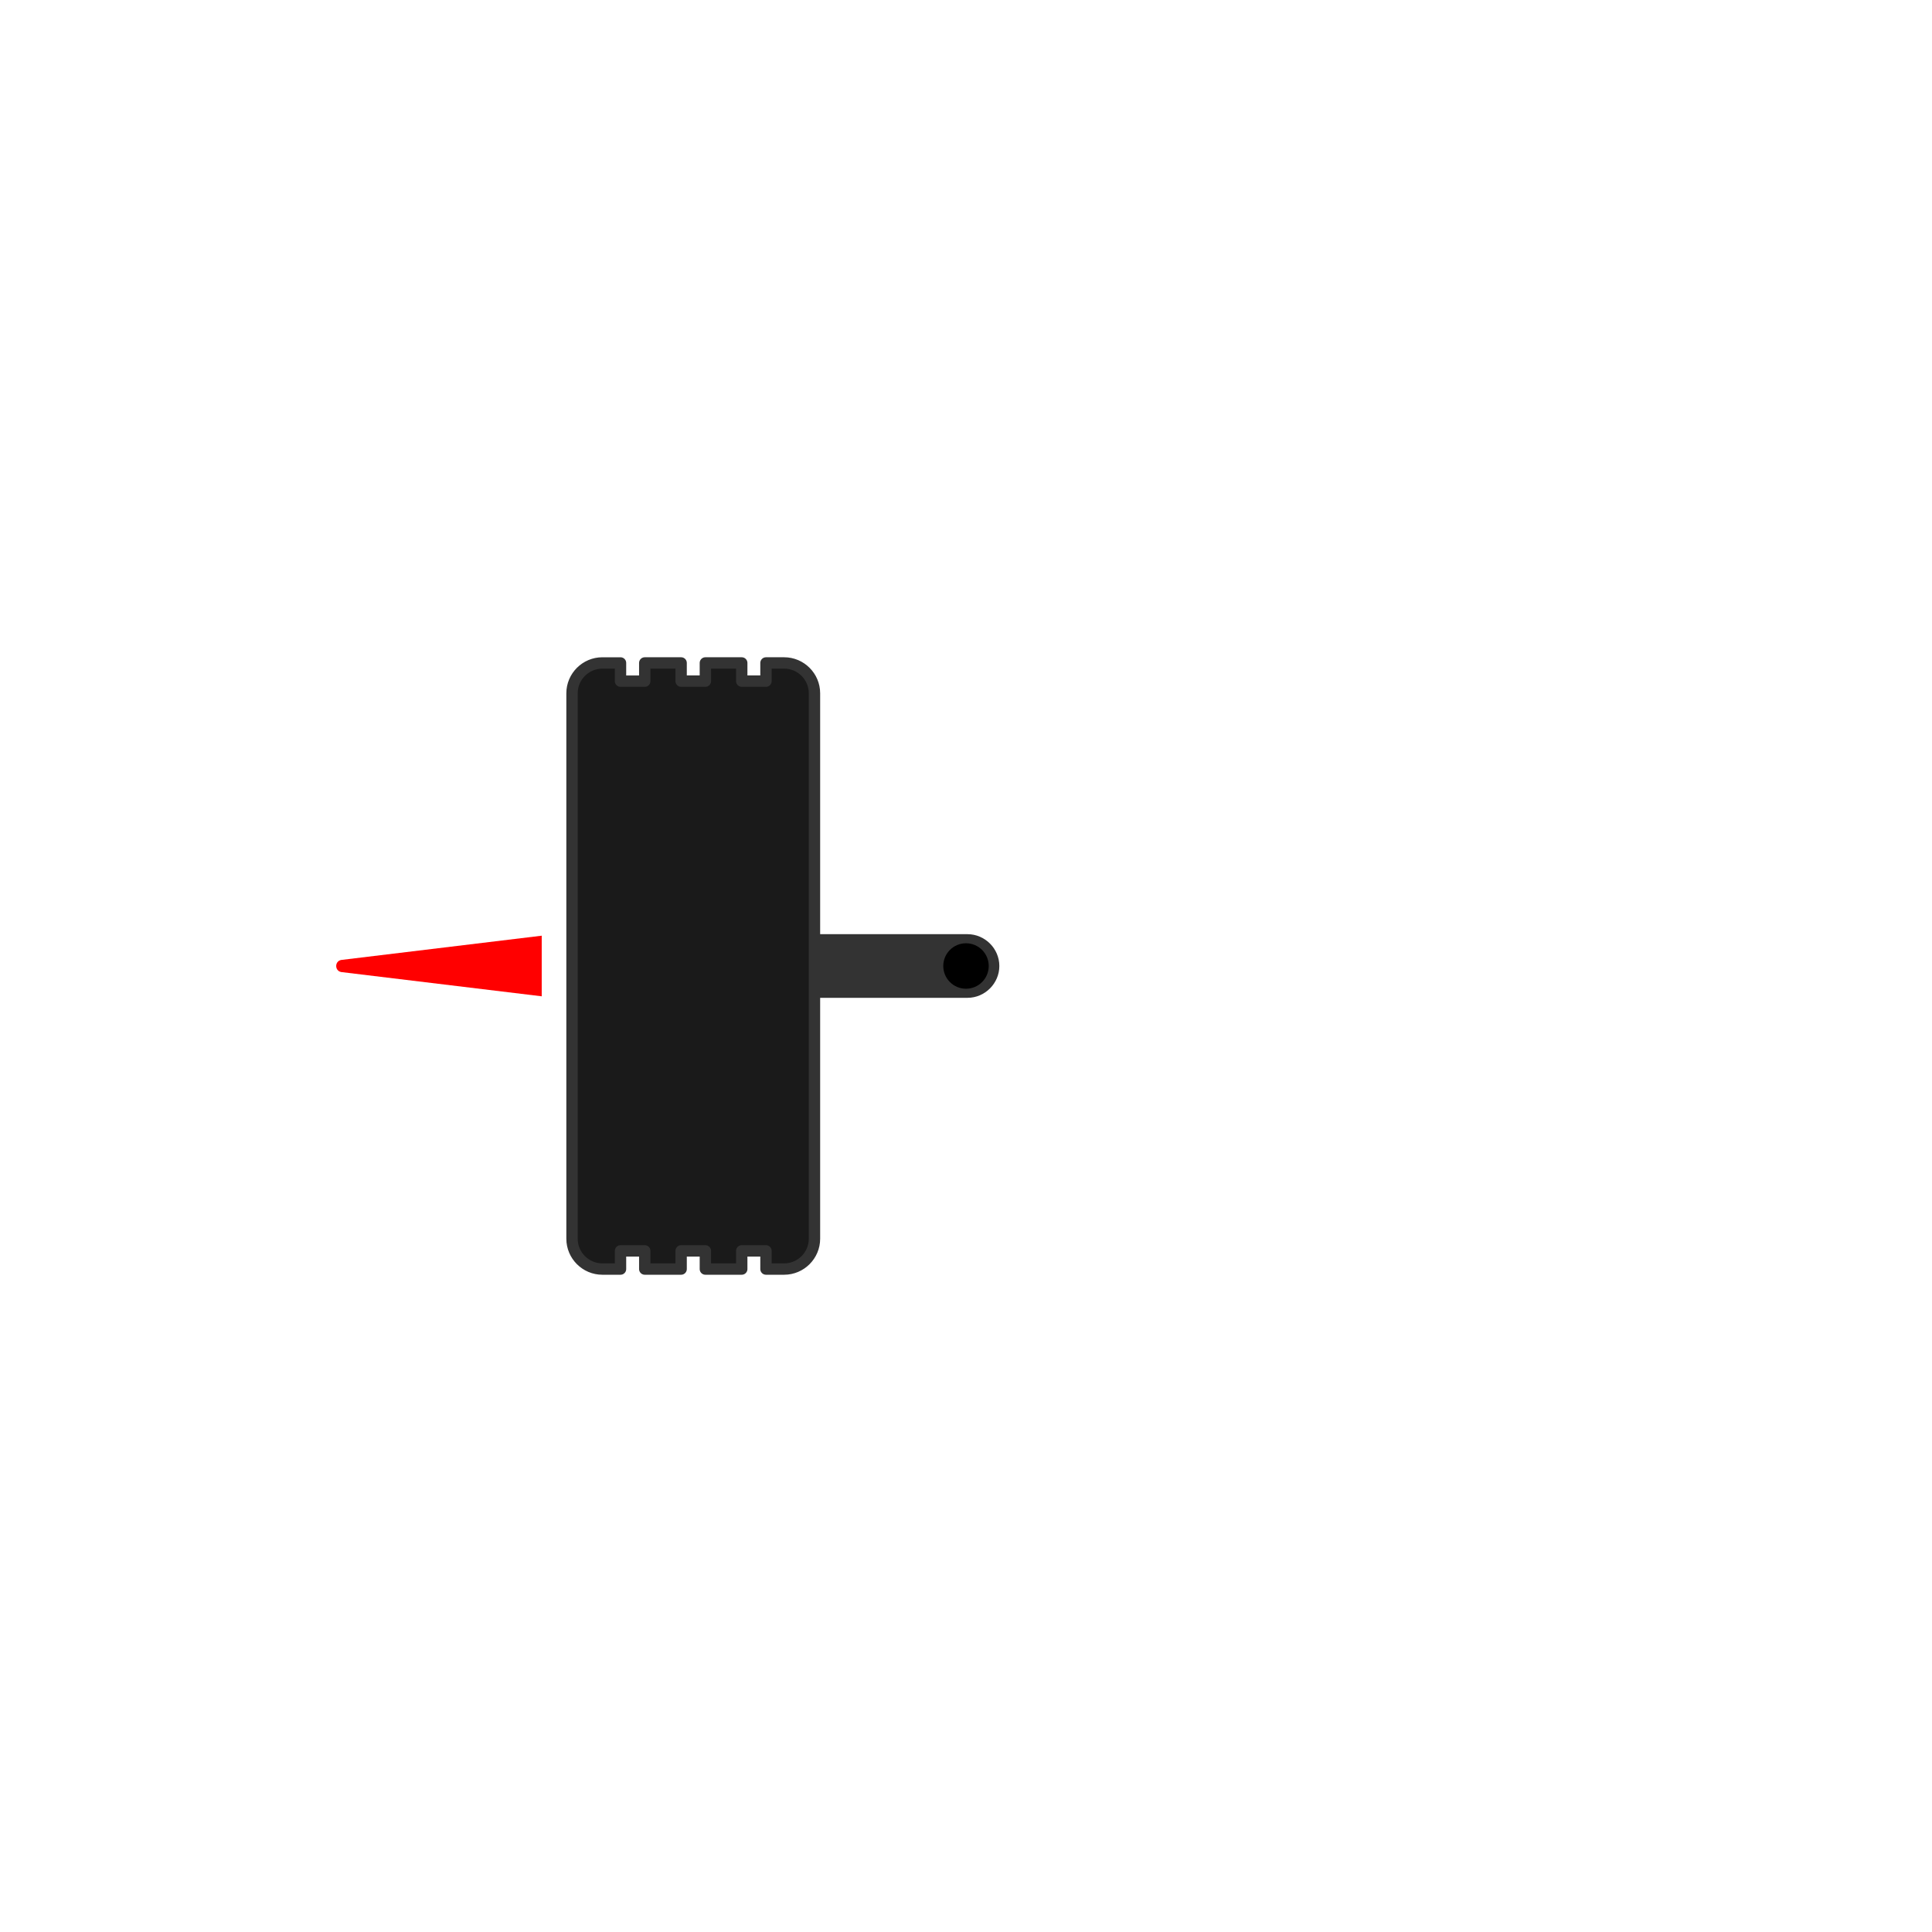 <?xml version="1.0" encoding="utf-8"?>
<!-- Generator: Adobe Illustrator 23.1.1, SVG Export Plug-In . SVG Version: 6.00 Build 0)  -->
<svg version="1.2" baseProfile="tiny" id="Calque_1"
	 xmlns="http://www.w3.org/2000/svg" xmlns:xlink="http://www.w3.org/1999/xlink" x="0px" y="0px" width="510px" height="510px"
	 viewBox="0 0 510 510" xml:space="preserve">
<g>
	<g>
		<g>
			<path fill="#333333" d="M215,246.6h40.4c4.6,0,8.4,3.8,8.4,8.4v0c0,4.6-3.8,8.4-8.4,8.4H215V246.6z"/>
			<g>
				<path fill="#1A1A1A" d="M207,335h-4.8v-4.8h-6.4v4.8h-9.6v-4.8h-6.4v4.8h-9.6v-4.8h-6.4v4.8H159c-4.4,0-8-3.6-8-8v-8v-16v-16
					v-16v-16v-16v-16v-16v-16v-8c0-4.4,3.6-8,8-8h4.8v4.8h6.4V175h9.6v4.8h6.4V175h9.6v4.8h6.4V175h4.8c4.4,0,8,3.6,8,8v8v16v16v16
					v16v16v16v16v16v8C215,331.4,211.4,335,207,335z"/>
			</g>
			<path fill="#FF0000" d="M143,247v16l-52.9-6.4c-1.8-0.3-1.8-2.9,0-3.2L143,247z"/>
			<circle cx="255" cy="255" r="6"/>
			<g>
				
					<path fill="none" stroke="#333333" stroke-width="3" stroke-linecap="round" stroke-linejoin="round" stroke-miterlimit="10" d="
					M207,335h-4.8v-4.8h-6.4v4.8h-9.6v-4.8h-6.4v4.8h-9.6v-4.8h-6.4v4.8H159c-4.4,0-8-3.6-8-8v-8v-16v-16v-16v-16v-16v-16v-16v-16
					v-8c0-4.4,3.6-8,8-8h4.8v4.8h6.4V175h9.6v4.8h6.4V175h9.6v4.8h6.4V175h4.8c4.4,0,8,3.6,8,8v8v16v16v16v16v16v16v16v16v8
					C215,331.4,211.4,335,207,335z"/>
			</g>
			<circle id="center" fill="none" cx="255" cy="255" r="4"/>
		</g>
	</g>
</g>
</svg>
